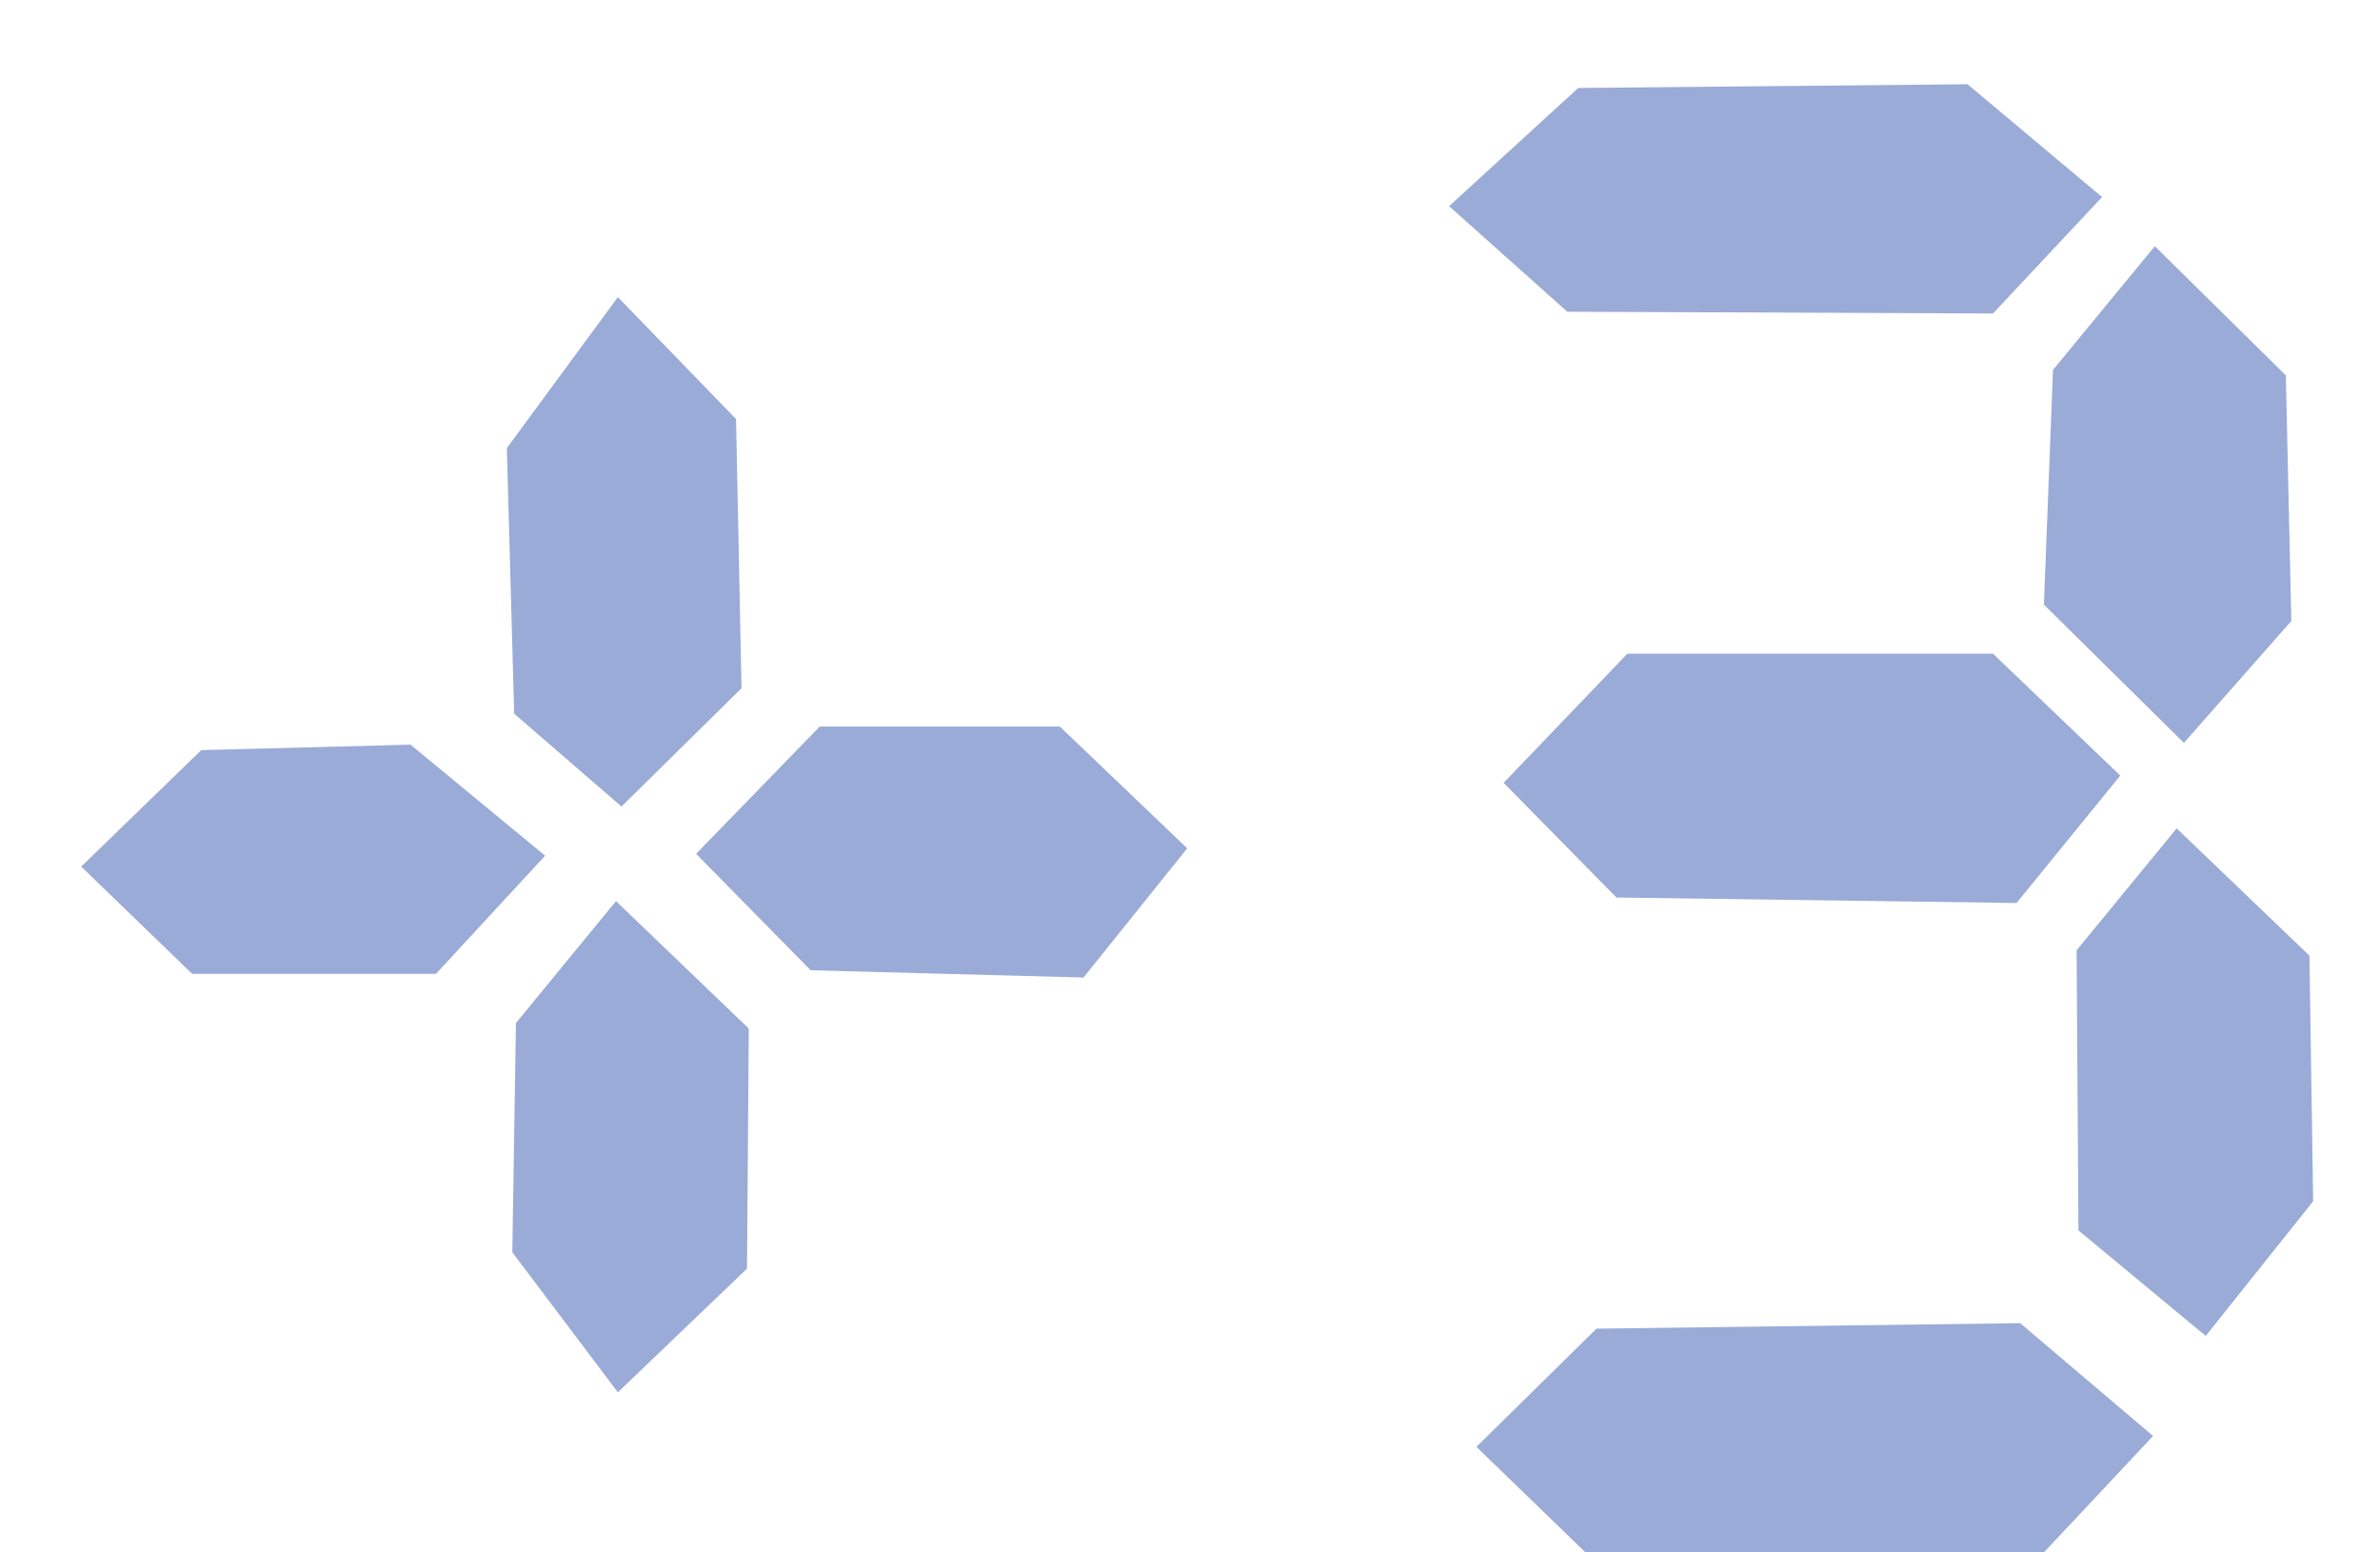 <svg width="23" height="15" viewBox="0 0 23 15" fill="none" xmlns="http://www.w3.org/2000/svg">
<path d="M4.951 12.1L4.986 9.885L5.953 8.707L7.236 9.938L7.219 12.258L5.971 13.453L4.951 12.1ZM7.922 7.02H10.242L11.473 8.197L10.471 9.445L7.834 9.375L6.727 8.25L7.922 7.02ZM4.969 6.896L4.898 4.33L5.971 2.871L7.113 4.049L7.166 6.65L6.006 7.793L4.969 6.896ZM1.945 7.248L3.967 7.195L5.268 8.268L4.213 9.41H1.857L0.785 8.373L1.945 7.248ZM19.752 5.842L19.84 3.574L20.824 2.379L22.09 3.627L22.143 6L21.105 7.178L19.752 5.842ZM15.252 0.85L19.014 0.814L20.314 1.904L19.26 3.029L15.146 3.012L14.004 1.992L15.252 0.85ZM15.727 6.316H19.26L20.49 7.494L19.488 8.725L15.621 8.672L14.531 7.564L15.727 6.316ZM20.086 11.889L20.068 9.182L21.035 8.004L22.318 9.234L22.354 11.607L21.316 12.908L20.086 11.889ZM15.428 12.838L19.523 12.785L20.807 13.875L19.752 15H15.322L14.268 13.98L15.428 12.838Z" fill="#9AABD8"/>
</svg>
